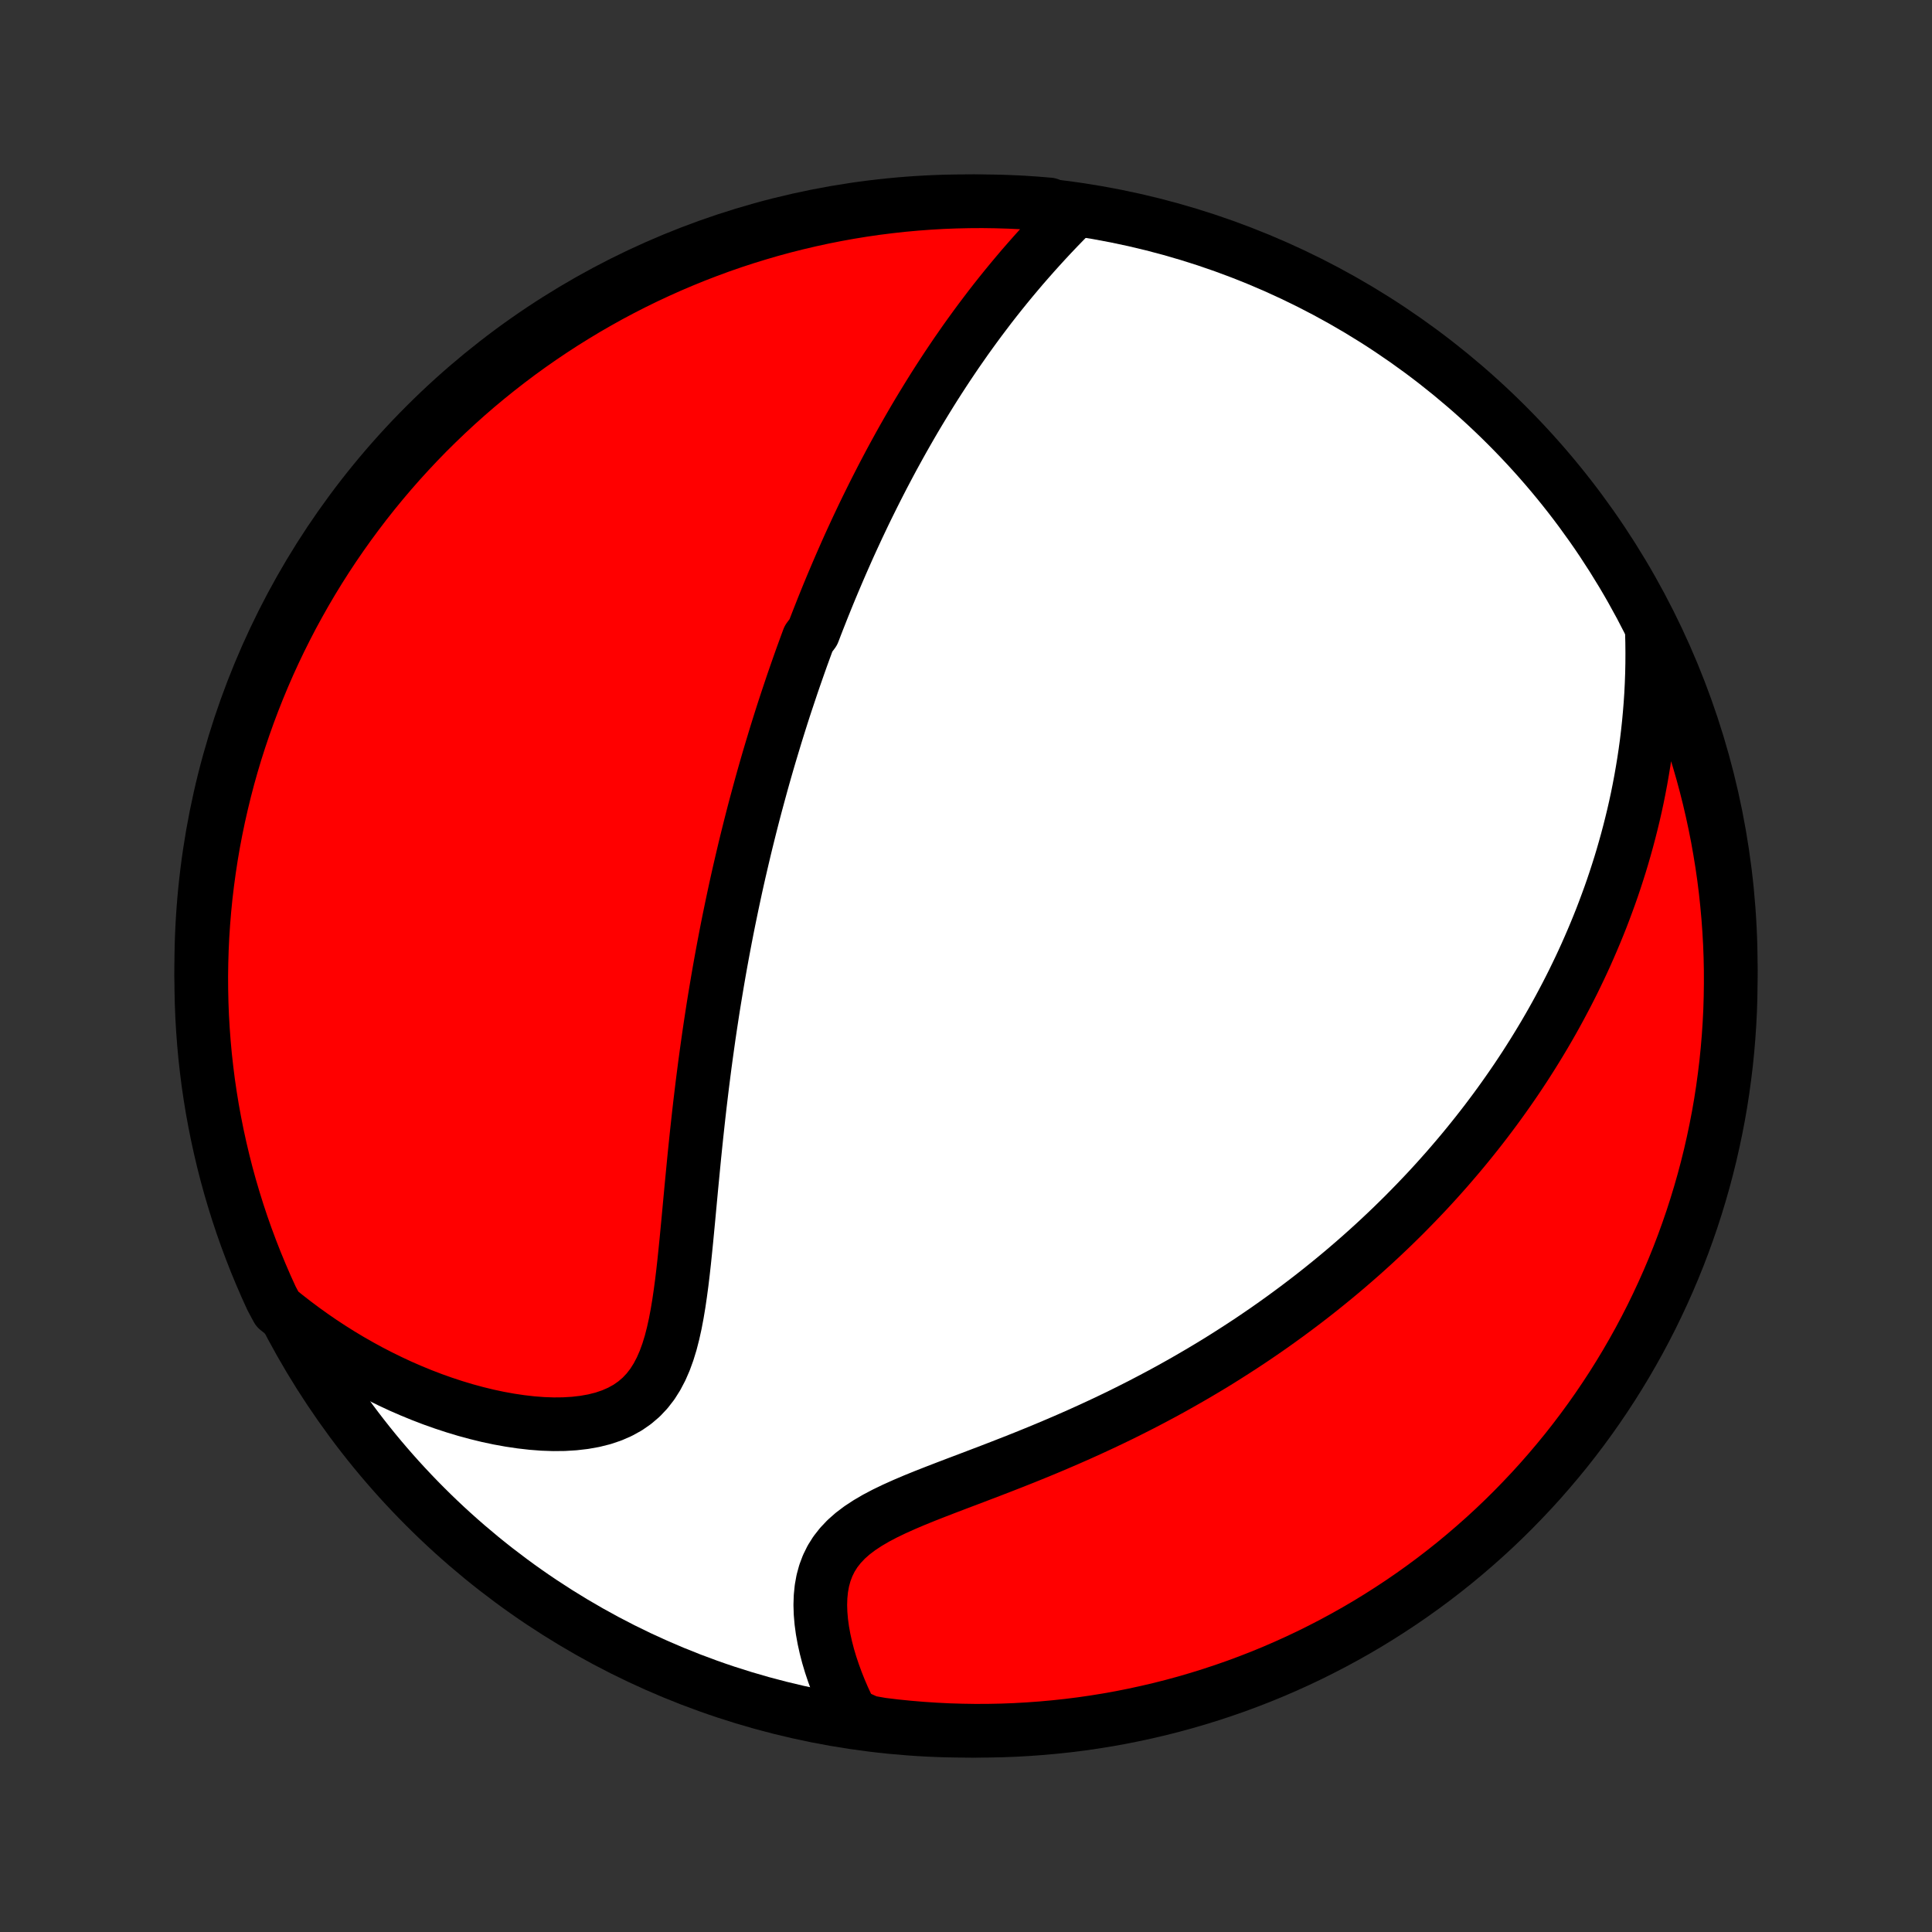 <?xml version="1.0" encoding="utf-8" standalone="no"?>
<!DOCTYPE svg PUBLIC "-//W3C//DTD SVG 1.1//EN"
  "http://www.w3.org/Graphics/SVG/1.1/DTD/svg11.dtd">
<!-- Created with matplotlib (http://matplotlib.org/) -->
<svg height="72pt" version="1.1" viewBox="0 0 72 72" width="72pt" xmlns="http://www.w3.org/2000/svg" xmlns:xlink="http://www.w3.org/1999/xlink">
 <rect x="0" y="0" width="72" height="72" fill="#333333" stroke="none"/>
 <defs>
  <style type="text/css">
*{stroke-linecap:butt;stroke-linejoin:round;}
  </style>
 </defs>
 <g id="figure_1">
  <g id="patch_1">
   <path d="
M0 72
L72 72
L72 0
L0 0
z
" style="fill:none;"/>
  </g>
  <g id="axes_1">
   <g id="PatchCollection_1">
    <defs>
     <path d="
M36 -7.5
C43.558 -7.5 50.808 -10.503 56.153 -15.848
C61.497 -21.192 64.5 -28.442 64.5 -36
C64.5 -43.558 61.497 -50.808 56.153 -56.153
C50.808 -61.497 43.558 -64.5 36 -64.5
C28.442 -64.5 21.192 -61.497 15.848 -56.153
C10.503 -50.808 7.5 -43.558 7.5 -36
C7.5 -28.442 10.503 -21.192 15.848 -15.848
C21.192 -10.503 28.442 -7.5 36 -7.5
z
" id="C0_0_a811fe30f3"/>
     <path d="
M39.895 -63.985
L39.662 -63.748
L39.431 -63.51
L39.203 -63.27
L38.978 -63.029
L38.756 -62.786
L38.536 -62.542
L38.32 -62.297
L38.106 -62.052
L37.897 -61.805
L37.69 -61.558
L37.487 -61.311
L37.287 -61.063
L37.09 -60.815
L36.897 -60.567
L36.708 -60.318
L36.521 -60.07
L36.338 -59.822
L36.158 -59.574
L35.981 -59.327
L35.808 -59.079
L35.637 -58.833
L35.47 -58.586
L35.305 -58.34
L35.144 -58.095
L34.985 -57.85
L34.829 -57.606
L34.676 -57.362
L34.526 -57.119
L34.378 -56.877
L34.232 -56.635
L34.089 -56.394
L33.949 -56.154
L33.811 -55.914
L33.675 -55.675
L33.541 -55.436
L33.41 -55.198
L33.28 -54.961
L33.153 -54.724
L33.028 -54.488
L32.904 -54.252
L32.783 -54.017
L32.663 -53.782
L32.545 -53.548
L32.429 -53.314
L32.314 -53.081
L32.201 -52.848
L32.09 -52.615
L31.98 -52.383
L31.872 -52.151
L31.765 -51.919
L31.659 -51.687
L31.555 -51.455
L31.453 -51.224
L31.351 -50.992
L31.251 -50.761
L31.152 -50.529
L31.054 -50.298
L30.957 -50.066
L30.861 -49.834
L30.767 -49.602
L30.673 -49.37
L30.581 -49.137
L30.489 -48.904
L30.398 -48.67
L30.309 -48.437
L30.132 -48.202
L30.045 -47.967
L29.959 -47.731
L29.873 -47.495
L29.789 -47.258
L29.705 -47.019
L29.622 -46.781
L29.539 -46.541
L29.458 -46.3
L29.377 -46.058
L29.296 -45.815
L29.216 -45.571
L29.137 -45.326
L29.059 -45.079
L28.981 -44.831
L28.904 -44.582
L28.828 -44.331
L28.752 -44.079
L28.676 -43.825
L28.601 -43.569
L28.527 -43.312
L28.453 -43.052
L28.38 -42.791
L28.308 -42.528
L28.236 -42.263
L28.164 -41.996
L28.093 -41.727
L28.023 -41.455
L27.953 -41.181
L27.884 -40.905
L27.815 -40.627
L27.747 -40.346
L27.68 -40.062
L27.613 -39.776
L27.546 -39.487
L27.48 -39.195
L27.415 -38.901
L27.351 -38.603
L27.287 -38.303
L27.224 -37.999
L27.161 -37.693
L27.099 -37.383
L27.038 -37.07
L26.978 -36.754
L26.918 -36.434
L26.859 -36.111
L26.801 -35.785
L26.744 -35.455
L26.688 -35.122
L26.632 -34.785
L26.577 -34.445
L26.524 -34.101
L26.471 -33.754
L26.419 -33.403
L26.369 -33.049
L26.319 -32.691
L26.27 -32.33
L26.223 -31.965
L26.176 -31.597
L26.131 -31.225
L26.086 -30.851
L26.043 -30.473
L26.001 -30.092
L25.959 -29.708
L25.919 -29.322
L25.879 -28.933
L25.841 -28.542
L25.803 -28.148
L25.765 -27.753
L25.728 -27.357
L25.691 -26.96
L25.654 -26.561
L25.616 -26.163
L25.578 -25.765
L25.538 -25.367
L25.497 -24.971
L25.453 -24.577
L25.406 -24.186
L25.354 -23.799
L25.298 -23.417
L25.235 -23.04
L25.165 -22.671
L25.085 -22.31
L24.995 -21.959
L24.891 -21.62
L24.773 -21.295
L24.638 -20.985
L24.484 -20.692
L24.311 -20.418
L24.115 -20.165
L23.897 -19.934
L23.655 -19.727
L23.392 -19.544
L23.105 -19.386
L22.799 -19.252
L22.473 -19.142
L22.13 -19.056
L21.772 -18.992
L21.4 -18.949
L21.018 -18.926
L20.626 -18.922
L20.227 -18.936
L19.823 -18.967
L19.414 -19.014
L19.002 -19.075
L18.588 -19.15
L18.174 -19.238
L17.761 -19.339
L17.348 -19.451
L16.937 -19.575
L16.529 -19.709
L16.123 -19.853
L15.722 -20.007
L15.324 -20.17
L14.931 -20.341
L14.543 -20.522
L14.16 -20.71
L13.782 -20.905
L13.41 -21.108
L13.043 -21.318
L12.683 -21.534
L12.329 -21.757
L11.98 -21.986
L11.639 -22.221
L11.303 -22.462
L10.975 -22.707
L10.652 -22.958
L10.334 -23.214
L10.122 -23.61
L9.917 -24.06
L9.721 -24.514
L9.532 -24.971
L9.352 -25.431
L9.179 -25.895
L9.015 -26.361
L8.859 -26.831
L8.712 -27.303
L8.572 -27.778
L8.441 -28.256
L8.319 -28.735
L8.205 -29.218
L8.099 -29.702
L8.002 -30.188
L7.913 -30.675
L7.833 -31.165
L7.761 -31.656
L7.699 -32.148
L7.644 -32.642
L7.599 -33.136
L7.562 -33.631
L7.533 -34.127
L7.514 -34.624
L7.503 -35.121
L7.5 -35.618
L7.507 -36.116
L7.522 -36.613
L7.545 -37.11
L7.578 -37.607
L7.619 -38.103
L7.668 -38.599
L7.727 -39.094
L7.794 -39.588
L7.869 -40.081
L7.953 -40.573
L8.046 -41.063
L8.147 -41.551
L8.257 -42.038
L8.375 -42.524
L8.501 -43.007
L8.636 -43.488
L8.779 -43.967
L8.931 -44.443
L9.091 -44.917
L9.259 -45.388
L9.435 -45.856
L9.619 -46.321
L9.811 -46.783
L10.011 -47.242
L10.219 -47.697
L10.435 -48.149
L10.659 -48.597
L10.89 -49.042
L11.13 -49.482
L11.376 -49.918
L11.63 -50.35
L11.892 -50.778
L12.161 -51.201
L12.437 -51.619
L12.721 -52.033
L13.011 -52.441
L13.309 -52.845
L13.613 -53.244
L13.924 -53.637
L14.242 -54.025
L14.567 -54.408
L14.898 -54.785
L15.236 -55.156
L15.579 -55.521
L15.929 -55.881
L16.286 -56.234
L16.648 -56.581
L17.016 -56.922
L17.39 -57.257
L17.769 -57.585
L18.154 -57.906
L18.545 -58.221
L18.941 -58.529
L19.342 -58.831
L19.748 -59.125
L20.159 -59.412
L20.575 -59.692
L20.995 -59.965
L21.421 -60.23
L21.85 -60.489
L22.284 -60.739
L22.722 -60.983
L23.164 -61.218
L23.61 -61.446
L24.06 -61.666
L24.514 -61.878
L24.971 -62.083
L25.431 -62.279
L25.895 -62.468
L26.361 -62.648
L26.831 -62.821
L27.303 -62.985
L27.778 -63.141
L28.256 -63.288
L28.735 -63.428
L29.218 -63.559
L29.702 -63.681
L30.188 -63.795
L30.675 -63.901
L31.165 -63.998
L31.656 -64.087
L32.148 -64.167
L32.642 -64.239
L33.136 -64.301
L33.631 -64.356
L34.127 -64.401
L34.624 -64.438
L35.121 -64.467
L35.618 -64.486
L36.116 -64.497
L36.613 -64.5
L37.11 -64.493
L37.607 -64.478
L38.103 -64.455
L38.599 -64.422
L39.094 -64.381
z
" id="C0_1_f825165b93"/>
     <path d="
M61.561 -48.475
L61.571 -48.071
L61.575 -47.671
L61.573 -47.277
L61.565 -46.888
L61.551 -46.503
L61.532 -46.124
L61.507 -45.75
L61.477 -45.38
L61.443 -45.016
L61.404 -44.656
L61.361 -44.301
L61.313 -43.95
L61.261 -43.604
L61.205 -43.263
L61.146 -42.926
L61.083 -42.593
L61.017 -42.264
L60.947 -41.94
L60.874 -41.62
L60.797 -41.303
L60.718 -40.991
L60.636 -40.682
L60.551 -40.377
L60.464 -40.075
L60.374 -39.777
L60.281 -39.483
L60.186 -39.191
L60.089 -38.903
L59.989 -38.618
L59.886 -38.336
L59.782 -38.057
L59.676 -37.78
L59.567 -37.507
L59.456 -37.236
L59.343 -36.968
L59.228 -36.702
L59.112 -36.439
L58.993 -36.178
L58.872 -35.919
L58.749 -35.663
L58.625 -35.408
L58.498 -35.156
L58.37 -34.906
L58.239 -34.658
L58.107 -34.411
L57.973 -34.166
L57.837 -33.923
L57.699 -33.682
L57.559 -33.442
L57.417 -33.204
L57.273 -32.967
L57.127 -32.731
L56.979 -32.497
L56.83 -32.264
L56.678 -32.033
L56.524 -31.802
L56.368 -31.573
L56.209 -31.344
L56.049 -31.117
L55.887 -30.891
L55.722 -30.665
L55.555 -30.441
L55.386 -30.217
L55.214 -29.994
L55.04 -29.772
L54.863 -29.55
L54.684 -29.329
L54.503 -29.109
L54.318 -28.889
L54.131 -28.67
L53.942 -28.451
L53.749 -28.233
L53.554 -28.015
L53.356 -27.798
L53.155 -27.581
L52.95 -27.365
L52.743 -27.149
L52.532 -26.933
L52.319 -26.717
L52.101 -26.502
L51.881 -26.287
L51.657 -26.073
L51.429 -25.858
L51.198 -25.644
L50.962 -25.43
L50.724 -25.217
L50.481 -25.004
L50.234 -24.791
L49.983 -24.578
L49.728 -24.366
L49.468 -24.154
L49.205 -23.942
L48.936 -23.73
L48.663 -23.519
L48.386 -23.309
L48.104 -23.099
L47.817 -22.889
L47.526 -22.68
L47.229 -22.471
L46.928 -22.264
L46.621 -22.056
L46.309 -21.85
L45.992 -21.645
L45.67 -21.44
L45.343 -21.236
L45.01 -21.034
L44.672 -20.833
L44.329 -20.633
L43.98 -20.434
L43.626 -20.236
L43.267 -20.041
L42.902 -19.847
L42.532 -19.654
L42.157 -19.464
L41.778 -19.275
L41.393 -19.089
L41.004 -18.905
L40.61 -18.723
L40.212 -18.543
L39.81 -18.366
L39.404 -18.191
L38.995 -18.018
L38.583 -17.848
L38.169 -17.68
L37.753 -17.515
L37.336 -17.352
L36.919 -17.191
L36.502 -17.032
L36.087 -16.874
L35.674 -16.718
L35.265 -16.562
L34.861 -16.406
L34.464 -16.25
L34.075 -16.092
L33.697 -15.931
L33.332 -15.767
L32.981 -15.598
L32.648 -15.423
L32.334 -15.239
L32.042 -15.047
L31.775 -14.845
L31.533 -14.631
L31.319 -14.404
L31.132 -14.166
L30.974 -13.915
L30.844 -13.651
L30.741 -13.377
L30.663 -13.092
L30.61 -12.798
L30.58 -12.497
L30.57 -12.189
L30.58 -11.877
L30.607 -11.56
L30.65 -11.242
L30.708 -10.921
L30.779 -10.601
L30.862 -10.281
L30.957 -9.963
L31.063 -9.647
L31.178 -9.333
L31.302 -9.022
L31.434 -8.715
L31.575 -8.412
L31.722 -8.114
L32.367 -7.82
L32.861 -7.733
L33.356 -7.673
L33.851 -7.623
L34.348 -7.581
L34.844 -7.548
L35.342 -7.523
L35.839 -7.508
L36.336 -7.5
L36.834 -7.502
L37.331 -7.512
L37.827 -7.531
L38.323 -7.559
L38.819 -7.595
L39.313 -7.64
L39.807 -7.693
L40.299 -7.755
L40.79 -7.826
L41.28 -7.905
L41.768 -7.993
L42.254 -8.09
L42.738 -8.195
L43.221 -8.308
L43.701 -8.43
L44.178 -8.56
L44.654 -8.699
L45.126 -8.846
L45.596 -9.001
L46.063 -9.164
L46.527 -9.336
L46.987 -9.515
L47.445 -9.703
L47.898 -9.899
L48.349 -10.103
L48.795 -10.314
L49.237 -10.534
L49.676 -10.761
L50.11 -10.996
L50.54 -11.238
L50.966 -11.488
L51.387 -11.746
L51.803 -12.011
L52.215 -12.283
L52.621 -12.562
L53.023 -12.849
L53.419 -13.142
L53.81 -13.443
L54.196 -13.75
L54.576 -14.065
L54.95 -14.386
L55.319 -14.713
L55.682 -15.047
L56.038 -15.387
L56.389 -15.734
L56.733 -16.087
L57.072 -16.446
L57.403 -16.81
L57.728 -17.181
L58.047 -17.558
L58.359 -17.939
L58.664 -18.327
L58.962 -18.72
L59.253 -19.118
L59.537 -19.521
L59.814 -19.93
L60.084 -20.343
L60.346 -20.761
L60.601 -21.184
L60.848 -21.611
L61.088 -22.042
L61.32 -22.478
L61.545 -22.918
L61.761 -23.362
L61.97 -23.81
L62.171 -24.261
L62.364 -24.716
L62.549 -25.174
L62.726 -25.636
L62.894 -26.101
L63.055 -26.569
L63.207 -27.04
L63.351 -27.514
L63.487 -27.99
L63.614 -28.468
L63.733 -28.949
L63.843 -29.432
L63.945 -29.917
L64.039 -30.404
L64.124 -30.892
L64.2 -31.383
L64.267 -31.874
L64.327 -32.367
L64.377 -32.861
L64.419 -33.356
L64.452 -33.851
L64.477 -34.348
L64.492 -34.844
L64.499 -35.342
L64.498 -35.839
L64.488 -36.336
L64.469 -36.834
L64.441 -37.331
L64.405 -37.827
L64.36 -38.323
L64.307 -38.819
L64.245 -39.313
L64.174 -39.807
L64.094 -40.299
L64.007 -40.79
L63.91 -41.28
L63.805 -41.768
L63.692 -42.254
L63.57 -42.738
L63.44 -43.221
L63.301 -43.701
L63.154 -44.178
L62.999 -44.654
L62.836 -45.126
L62.664 -45.596
L62.485 -46.063
L62.297 -46.527
L62.101 -46.987
L61.897 -47.445
z
" id="C0_2_c590b79531"/>
    </defs>
    <g clip-path="url(#p1bffca34e9)">
     <use style="fill:#ffffff;stroke:#000000;stroke-width:2.0;" x="0.0" xlink:href="#C0_0_a811fe30f3" y="72.0"/>
    </g>
    <g clip-path="url(#p1bffca34e9)">
     <use style="fill:#ff0000;stroke:#000000;stroke-width:2.0;" x="0.0" xlink:href="#C0_1_f825165b93" y="72.0"/>
    </g>
    <g clip-path="url(#p1bffca34e9)">
     <use style="fill:#ff0000;stroke:#000000;stroke-width:2.0;" x="0.0" xlink:href="#C0_2_c590b79531" y="72.0"/>
    </g>
   </g>
  </g>
 </g>
 <defs>
  <clipPath id="p1bffca34e9">
   <rect height="72.0" width="72.0" x="0.0" y="0.0"/>
  </clipPath>
 </defs>
</svg>
